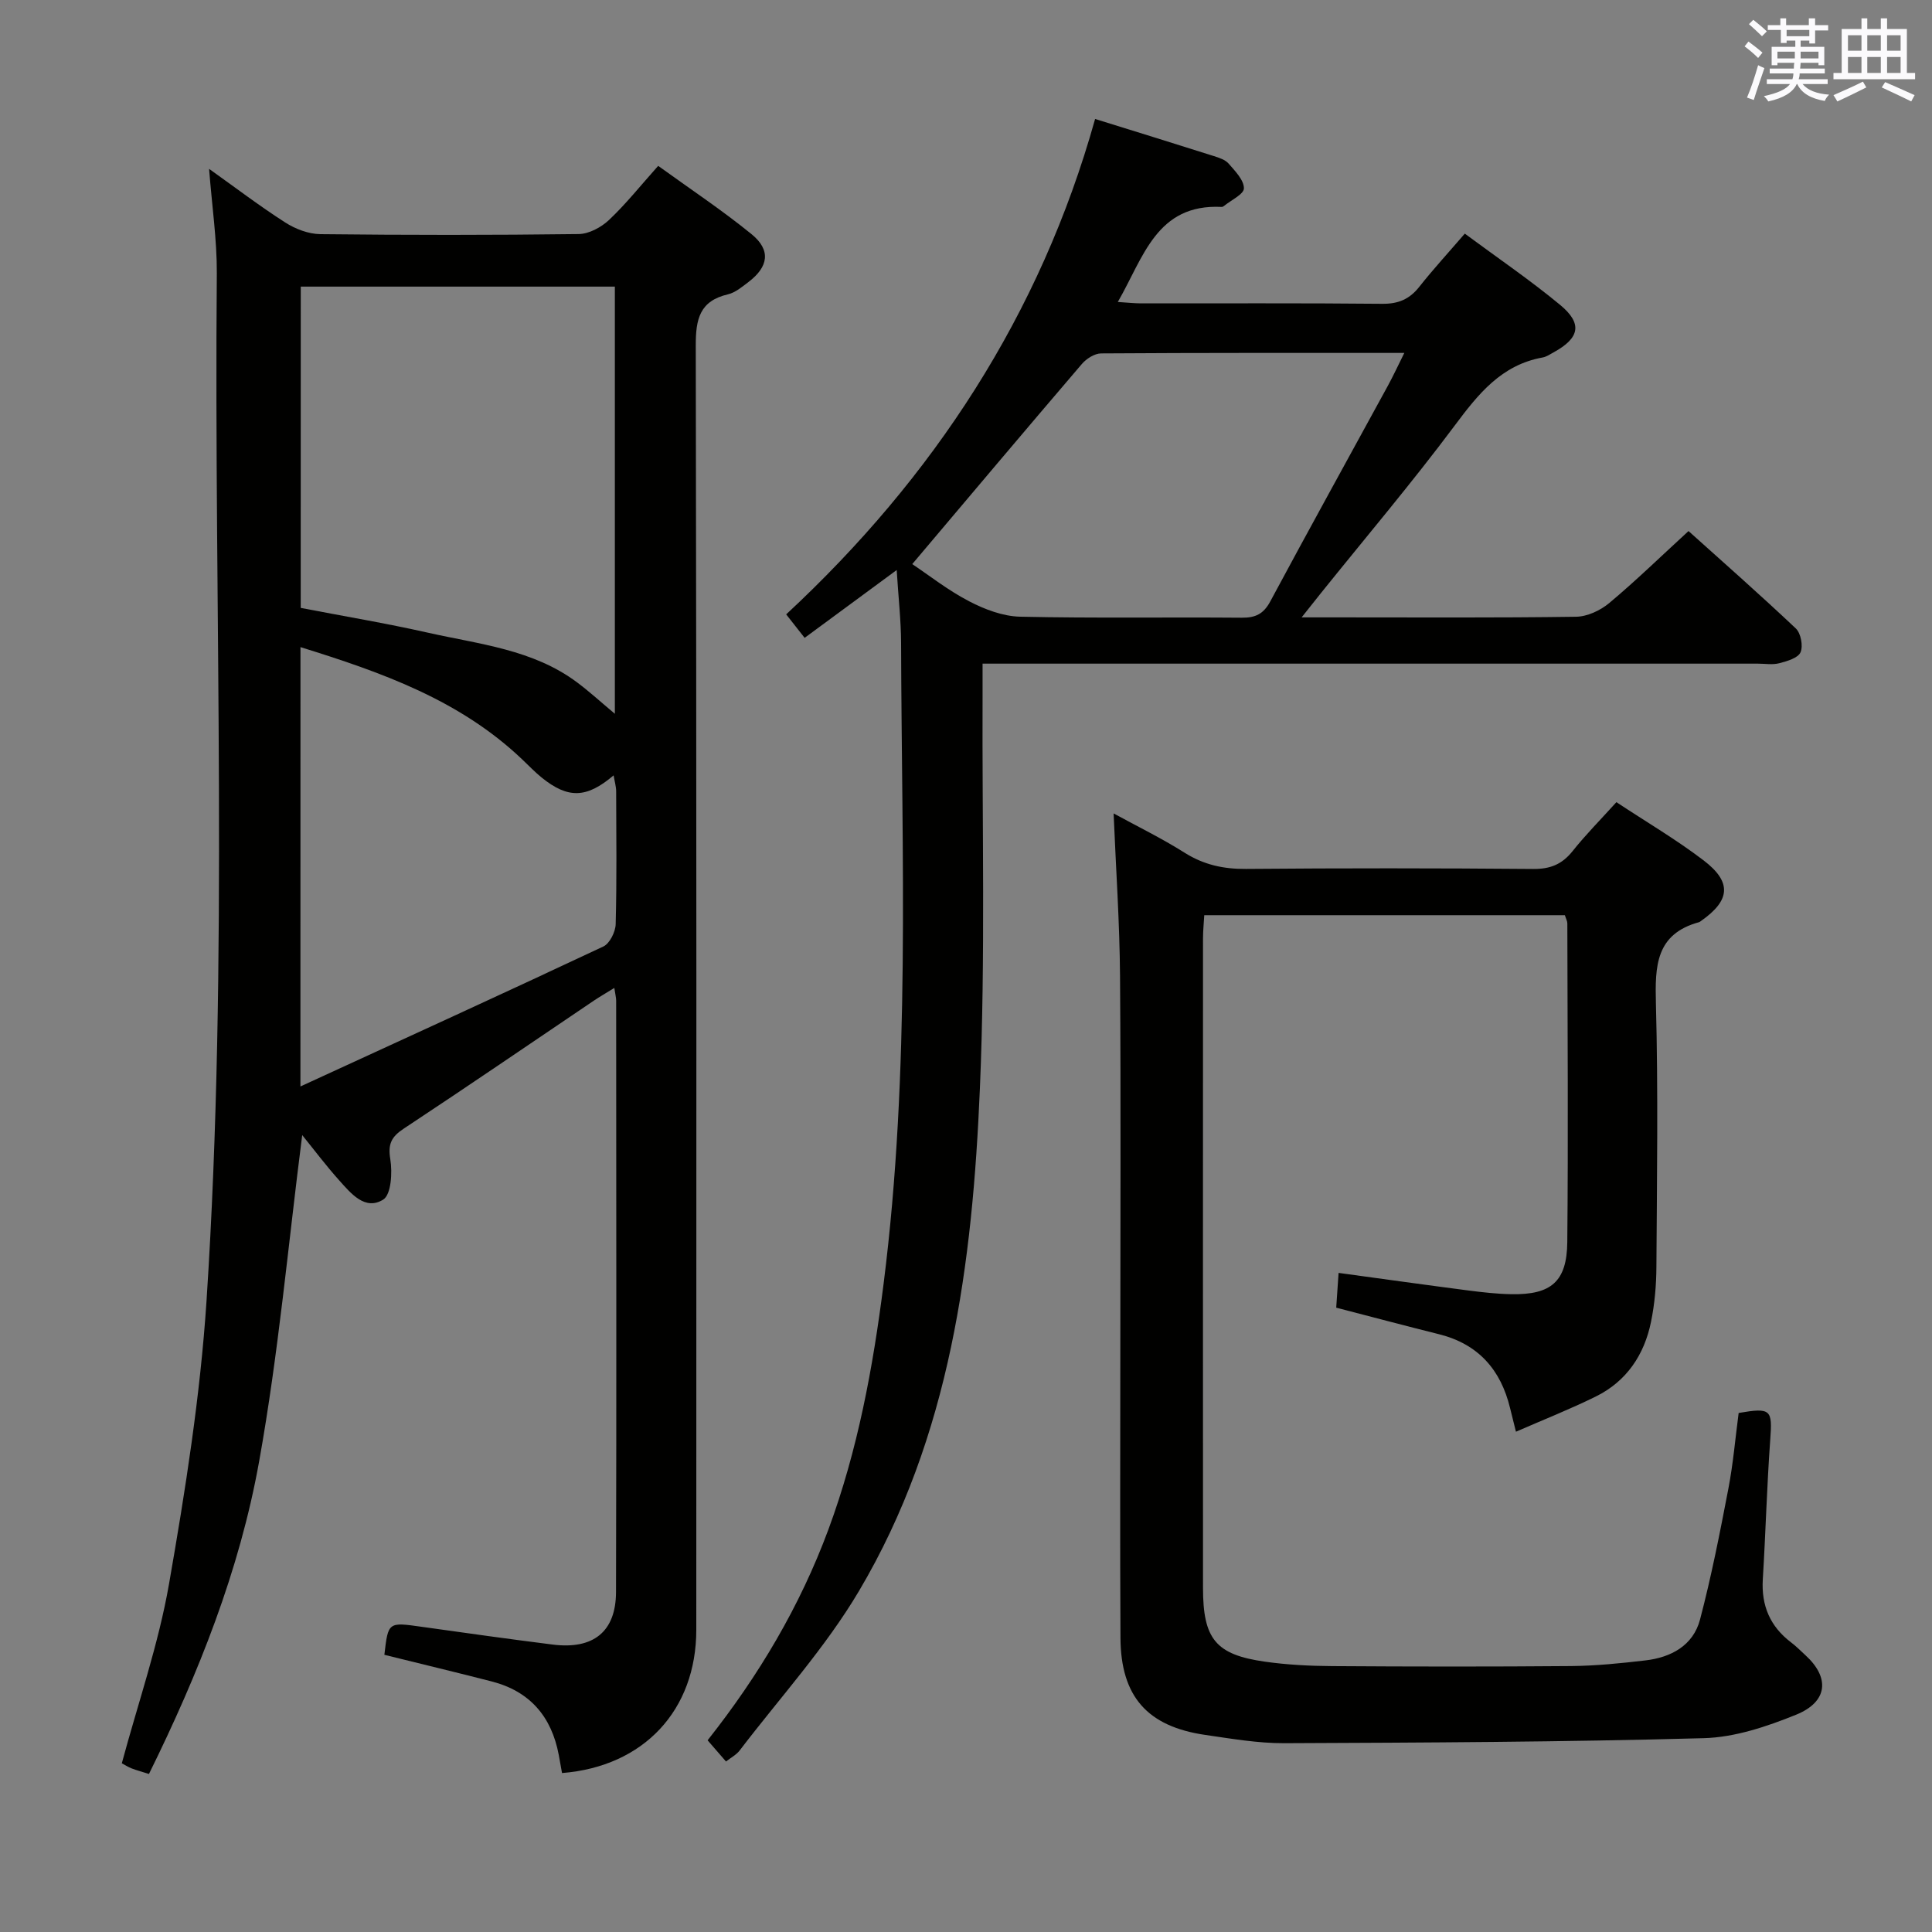 <svg enable-background="new 0 0 400 400" viewBox="0 0 400 400" xmlns="http://www.w3.org/2000/svg"><rect x="0" y="0" width="400" height="400" fill="#808080" stroke="none"/><g fill="#010100"><path d="m43.29 34.96c5.46 3.89 10.47 7.71 15.76 11.1 2.1 1.35 4.82 2.39 7.28 2.42 17.82.2 35.65.21 53.48-.02 2.13-.03 4.66-1.39 6.27-2.91 3.49-3.29 6.5-7.08 10.19-11.21 6.58 4.76 13.2 9.15 19.33 14.14 4.04 3.29 3.54 6.73-.64 9.91-1.32 1-2.72 2.19-4.25 2.55-5.86 1.37-6.67 5.13-6.66 10.58.17 88.63.13 177.26.11 265.9 0 16.66-10.87 28.33-27.8 29.67-.22-1.22-.43-2.48-.67-3.73-1.49-7.95-5.98-13.21-13.91-15.24-7.38-1.9-14.79-3.67-22.2-5.51.79-6.82.78-6.78 7.72-5.8 9.04 1.27 18.08 2.54 27.13 3.68 8.39 1.06 13.08-2.64 13.11-10.86.11-40.82.04-81.63.03-122.45 0-.63-.18-1.26-.38-2.64-1.69 1.05-3.02 1.81-4.28 2.66-13.09 8.83-26.12 17.76-39.29 26.45-2.59 1.71-3.34 3.19-2.81 6.37.45 2.74.18 7.33-1.48 8.35-3.76 2.33-6.69-1.3-9.11-4-2.76-3.08-5.25-6.4-7.65-9.36-2.89 22.52-4.91 45.22-8.92 67.56-4.05 22.59-12.55 43.92-22.81 64.71-1.42-.45-2.51-.74-3.56-1.14-.74-.28-1.42-.73-2.06-1.07 3.37-12.51 7.59-24.63 9.77-37.11 3.39-19.42 6.48-39.01 7.77-58.66 4.63-70.86 1.51-141.84 2.13-212.77.03-6.94-1.01-13.89-1.6-21.57zm18.97 90.9c8.87 1.71 17.68 3.18 26.38 5.14 10.62 2.39 21.75 3.46 30.88 10.31 2.55 1.91 4.91 4.07 7.78 6.47 0-29.93 0-59.14 0-88.44-21.83 0-43.35 0-65.03 0-.01 22.27-.01 44.19-.01 66.52zm-.06 99.08c21.53-9.9 42.18-19.32 62.72-28.98 1.32-.62 2.51-3.03 2.55-4.63.24-9.15.13-18.3.1-27.45 0-1.04-.32-2.08-.53-3.35-5.61 4.78-9.45 4.85-14.89.46-1.42-1.15-2.68-2.48-4.01-3.74-12.9-12.3-29.05-18.03-45.93-23.27-.01 30.12-.01 59.71-.01 90.96z"/><path d="m185.65 118.02c-6.77 4.98-12.89 9.49-19.06 14.04-1.25-1.59-2.27-2.89-3.82-4.86 30.46-28.29 52.63-62.05 63.96-102.57 8.79 2.74 16.69 5.17 24.57 7.68 1.1.35 2.38.76 3.08 1.57 1.34 1.54 3.16 3.39 3.16 5.11 0 1.22-2.66 2.45-4.14 3.66-.12.1-.31.2-.45.19-13.53-.68-16.19 10.46-21.52 19.68 1.93.12 3.34.28 4.75.29 16.66.02 33.33-.08 49.99.09 3.33.03 5.64-.94 7.67-3.51 2.87-3.63 6.01-7.05 9.43-11.02 6.76 5.01 13.48 9.58 19.72 14.74 4.72 3.9 4.07 6.88-1.35 9.85-.73.4-1.46.91-2.25 1.05-8.55 1.54-13.33 7.56-18.21 14.1-8.86 11.86-18.45 23.18-27.73 34.73-1.1 1.36-2.18 2.74-3.96 4.98h7.32c16.5 0 33 .11 49.49-.13 2.33-.03 5.04-1.3 6.87-2.83 5.49-4.59 10.63-9.6 16.42-14.91 6.84 6.15 14.65 13.02 22.21 20.16 1.05.99 1.55 3.64.98 4.94-.52 1.19-2.77 1.84-4.38 2.26-1.4.37-2.98.09-4.48.09-51.33 0-102.66 0-153.98 0-1.96 0-3.91 0-6.51 0 0 2.53.01 4.48 0 6.42-.11 27.16.6 54.35-.55 81.47-1.53 36.21-6.09 72.12-25.03 104.1-6.97 11.77-16.38 22.1-24.73 33.05-.67.87-1.75 1.43-2.81 2.26-1.29-1.49-2.48-2.85-3.81-4.39 10.6-13.4 19.13-27.76 25.01-43.64 6.09-16.46 9.24-33.57 11.43-50.89 5.59-44.1 3.75-88.41 3.62-132.67-.02-4.77-.57-9.54-.91-15.09zm3.22-1.23c3.48 2.32 7.42 5.44 11.8 7.71 3.21 1.67 6.98 3.1 10.53 3.18 15.3.34 30.61.08 45.92.21 2.84.02 4.49-.79 5.88-3.38 8-14.91 16.2-29.72 24.31-44.58 1.13-2.07 2.12-4.21 3.44-6.86-21.54 0-42.16-.04-62.78.1-1.36.01-3.06 1.1-4 2.21-11.65 13.61-23.19 27.32-35.1 41.41z"/><path d="m334.66 166.08c6.21 4.11 12.4 7.74 18.06 12.06 5.9 4.5 5.52 8.28-.51 12.51-.14.1-.27.22-.42.27-9.01 2.45-9.15 9.1-8.95 16.86.48 18.15.21 36.32.1 54.48-.02 3.8-.35 7.67-1.11 11.39-1.39 6.85-5.06 12.34-11.45 15.49-5.27 2.6-10.76 4.77-16.52 7.28-.59-2.37-.91-3.64-1.22-4.91-1.93-7.95-6.59-13.24-14.7-15.27-7.03-1.76-14.04-3.62-21.29-5.5.17-2.46.31-4.56.49-7.2 9.22 1.26 18.03 2.49 26.87 3.64 2.96.38 5.95.72 8.93.77 8.2.14 11.47-2.6 11.55-10.79.21-21.99.05-43.98.01-65.98 0-.47-.27-.93-.51-1.7-24.71 0-49.44 0-74.66 0-.09 1.63-.26 3.22-.26 4.82-.01 44.82-.02 89.64 0 134.46 0 10.59 2.63 13.82 12.81 15.27 4.59.65 9.27.89 13.92.92 16.49.11 32.99.13 49.48-.01 5.13-.05 10.28-.57 15.39-1.17 5.31-.62 9.88-3.08 11.3-8.45 2.35-8.93 4.13-18.02 5.87-27.1 1-5.2 1.44-10.5 2.13-15.68 6.71-1.15 7-.69 6.54 5.53-.7 9.62-.95 19.28-1.54 28.91-.33 5.44 1.5 9.75 5.84 13.05 1.06.8 2 1.76 2.98 2.66 5.09 4.64 4.68 9.64-1.92 12.32-6.07 2.46-12.7 4.69-19.14 4.86-28.94.8-57.9.92-86.85 1.04-5.44.02-10.91-.93-16.32-1.71-12.03-1.74-17.52-7.97-17.58-20.13-.11-19.66-.03-39.32-.03-58.98 0-25.99.13-51.99-.06-77.98-.08-11.1-.85-22.19-1.33-33.7 4.92 2.69 9.97 5.15 14.69 8.13 3.98 2.51 8.05 3.4 12.72 3.36 19.83-.17 39.65-.16 59.48.01 3.51.03 5.94-.96 8.11-3.66 2.68-3.37 5.73-6.45 9.1-10.17z"/></g><path d="m361.2 9.6.8-1c.9.7 1.9 1.4 2.9 2.3l-.9 1.1c-1-1-2-1.8-2.8-2.4zm.5 10.6c.9-2.1 1.6-4.3 2.3-6.7.4.2.8.4 1.3.6-.7 2.1-1.5 4.3-2.2 6.6zm.4-15.2.9-.9c1 .8 2 1.6 2.8 2.4l-1 1c-.9-.9-1.8-1.7-2.7-2.5zm12.5-1.2h1.2v1.4h2.7v1.1h-2.7v2.7h-1.2v-.6h-1.8v1.3h4.9v3.8h-1.2v-.5h-3.7c0 .4-.1.9-.1 1.2h5.1v1h-5.2c0 .5-.1.9-.2 1.2h6v1h-5.2c1.1 1.3 2.9 2 5.5 2.2-.4.4-.7.8-.9 1.3-2.9-.5-4.8-1.6-5.7-3.5h-.1c-.8 1.7-2.7 2.9-5.9 3.6-.2-.4-.6-.8-.9-1.1 2.8-.6 4.6-1.4 5.4-2.5h-4.8v-1h5.3c.1-.3.2-.7.2-1.2h-4.9v-1h5c0-.4 0-.8.1-1.2h-3.5v.5h-1.2v-3.8h4.9v-1.3h-1.8v.5h-1.2v-2.7h-2.7v-1h2.6v-1.4h1.2v1.4h4.7v-1.4zm-6.6 8.3h3.6c0-.4 0-.9 0-1.4h-3.6zm1.9-4.6h4.7v-1.3h-4.7zm6.6 3.2h-3.7v1.4h3.7z" fill="#fbfafc"/><path d="m385.3 3.8h1.3v2.2h2.8v-2.2h1.3v2.2h4.1v9.1h1.7v1.3h-16.9v-1.3h1.7v-9.1h4.1v-2.2zm.4 13.1.7 1.2c-1.8.9-3.8 1.9-6 2.9-.2-.4-.5-.8-.8-1.3 2.3-1 4.3-1.9 6.1-2.8zm-3.1-6.4h2.8v-3.2h-2.8zm0 4.6h2.8v-3.3h-2.8zm4-4.6h2.8v-3.2h-2.8zm0 4.6h2.8v-3.3h-2.8zm3.7 1.9c2.1.9 4.1 1.8 6.1 2.7l-.7 1.3c-2.2-1.1-4.2-2-6.1-2.9zm3.2-9.7h-2.8v3.2h2.8zm-2.8 7.8h2.8v-3.3h-2.8z" fill="#fbfafc"/></svg>